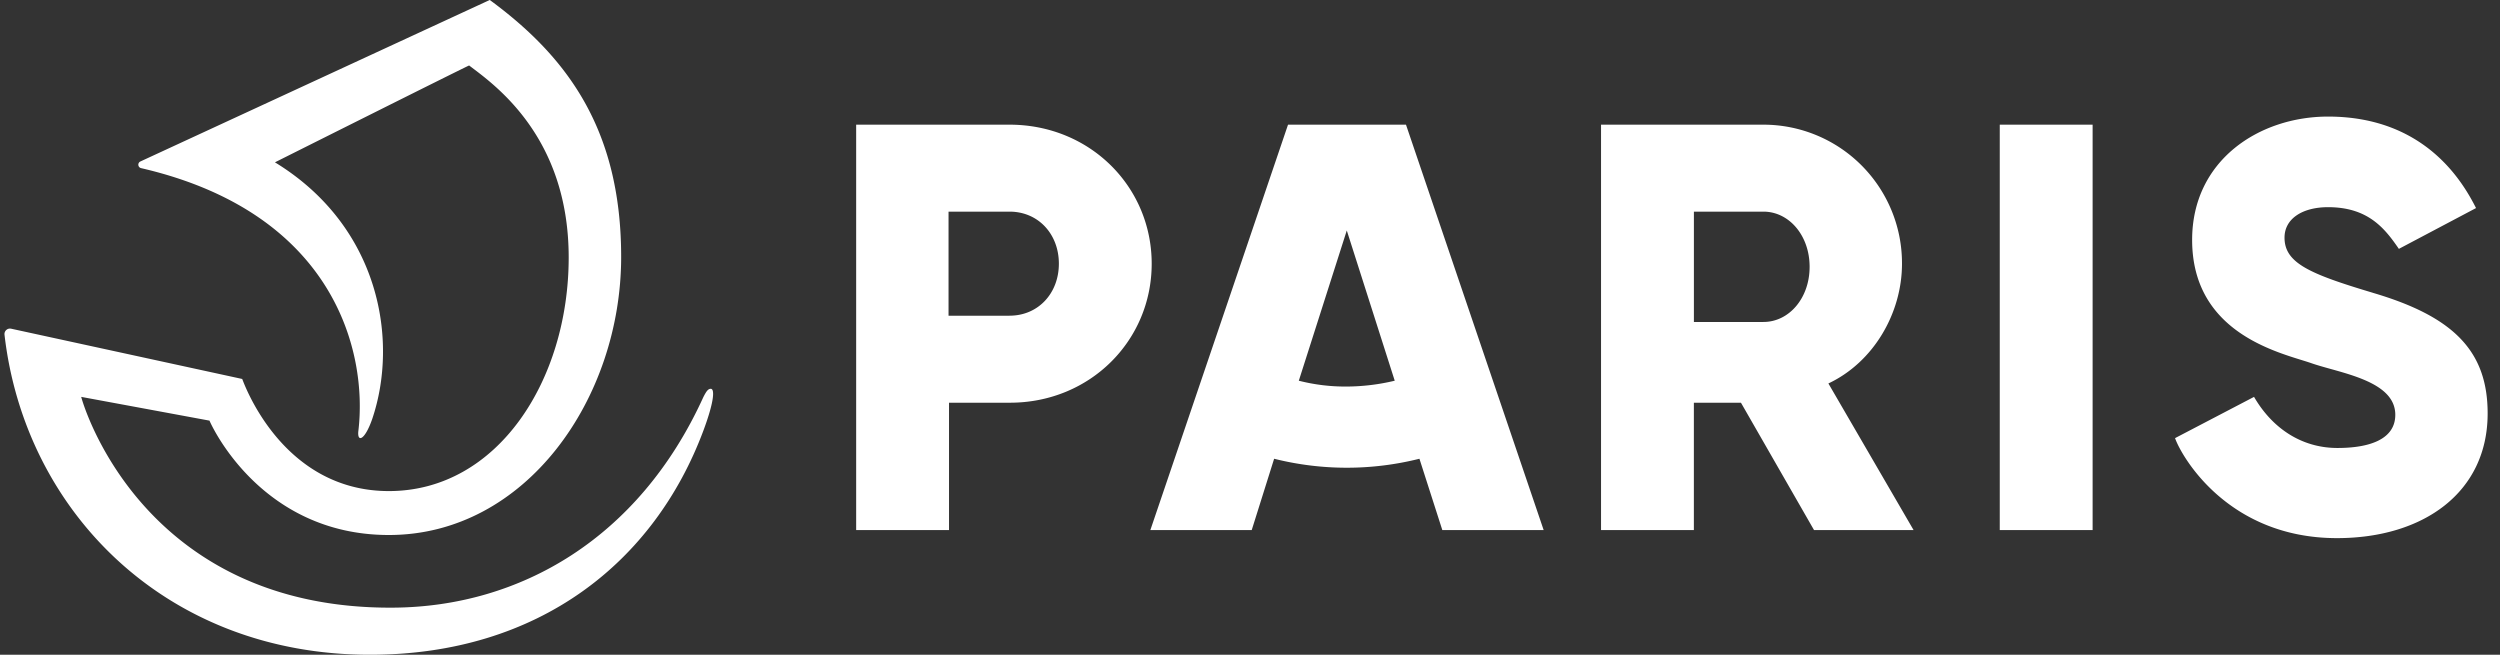 <svg width="84" height="22" xmlns="http://www.w3.org/2000/svg"><rect width="100%" height="100%" fill="#333333" stroke="none"/><path d="M33.92 4.189h-5.153v13.622h3.12v-4.28h2.049c2.682 0 4.761-2.079 4.761-4.67 0-2.593-2.08-4.672-4.776-4.672zm0 6.42h-2.049V7.111h2.05c.964 0 1.657.754 1.657 1.748 0 .995-.693 1.748-1.657 1.748zm33.272-6.42h3.12v13.622h-3.12V4.189zM63.907 8.86a4.656 4.656 0 00-4.641-4.671h-5.471v13.622h3.119v-4.28h1.582l2.456 4.28h3.345l-2.863-4.927c1.509-.709 2.473-2.351 2.473-4.024zm-4.656 1.96h-2.336V7.111h2.336c.859 0 1.552.799 1.552 1.854 0 1.055-.693 1.853-1.552 1.853zM43.278 4.188L38.652 17.81h3.406l.753-2.396c1.603.402 3.28.402 4.882 0l.769 2.396h3.405L47.241 4.189h-3.963zm1.974 8.8a6.303 6.303 0 01-1.612-.196l1.612-5.048 1.611 5.048a7.05 7.05 0 01-1.61.196zm34.477-3.15c-2.11-.632-2.969-.994-2.969-1.853 0-.648.618-1.024 1.462-1.024 1.356 0 1.914.723 2.38 1.401l2.593-1.371c-.437-.86-1.703-3.074-4.973-3.074-2.305 0-4.566 1.461-4.566 4.144 0 3.21 3.06 3.812 4.009 4.143.949.332 2.817.573 2.817 1.733 0 .814-.844 1.115-1.944 1.115-1.22 0-2.2-.678-2.802-1.717l-2.654 1.386c.196.573 1.748 3.36 5.44 3.36 2.908 0 5.063-1.537 5.063-4.189.001-2.094-1.144-3.255-3.856-4.053zm-55.844 3.225c-.09 0-.15.076-.256.287-2.17 4.761-6.178 7.037-10.412 7.067-8.454.06-10.443-6.886-10.488-7.082l4.31.798c.015.045 1.672 3.843 6.027 3.843 4.61 0 7.805-4.596 7.805-9.343 0-4.28-1.808-6.72-4.415-8.634L4.718 5.425a.119.119 0 00.03.226c6.495 1.507 7.61 6.178 7.293 8.83-.045.392.211.331.467-.407.89-2.637.257-6.464-3.27-8.62 0 0 6.525-3.27 6.525-3.254.784.603 3.345 2.336 3.345 6.45 0 4.113-2.38 7.85-6.042 7.85-3.632 0-4.897-3.707-4.928-3.767l-7.76-1.688a.185.185 0 00-.227.196C.829 17.163 5.56 22 12.43 22c5.696 0 9.569-3.134 11.211-7.55.379-1.024.364-1.386.243-1.386z" fill="#FFF"/></svg>